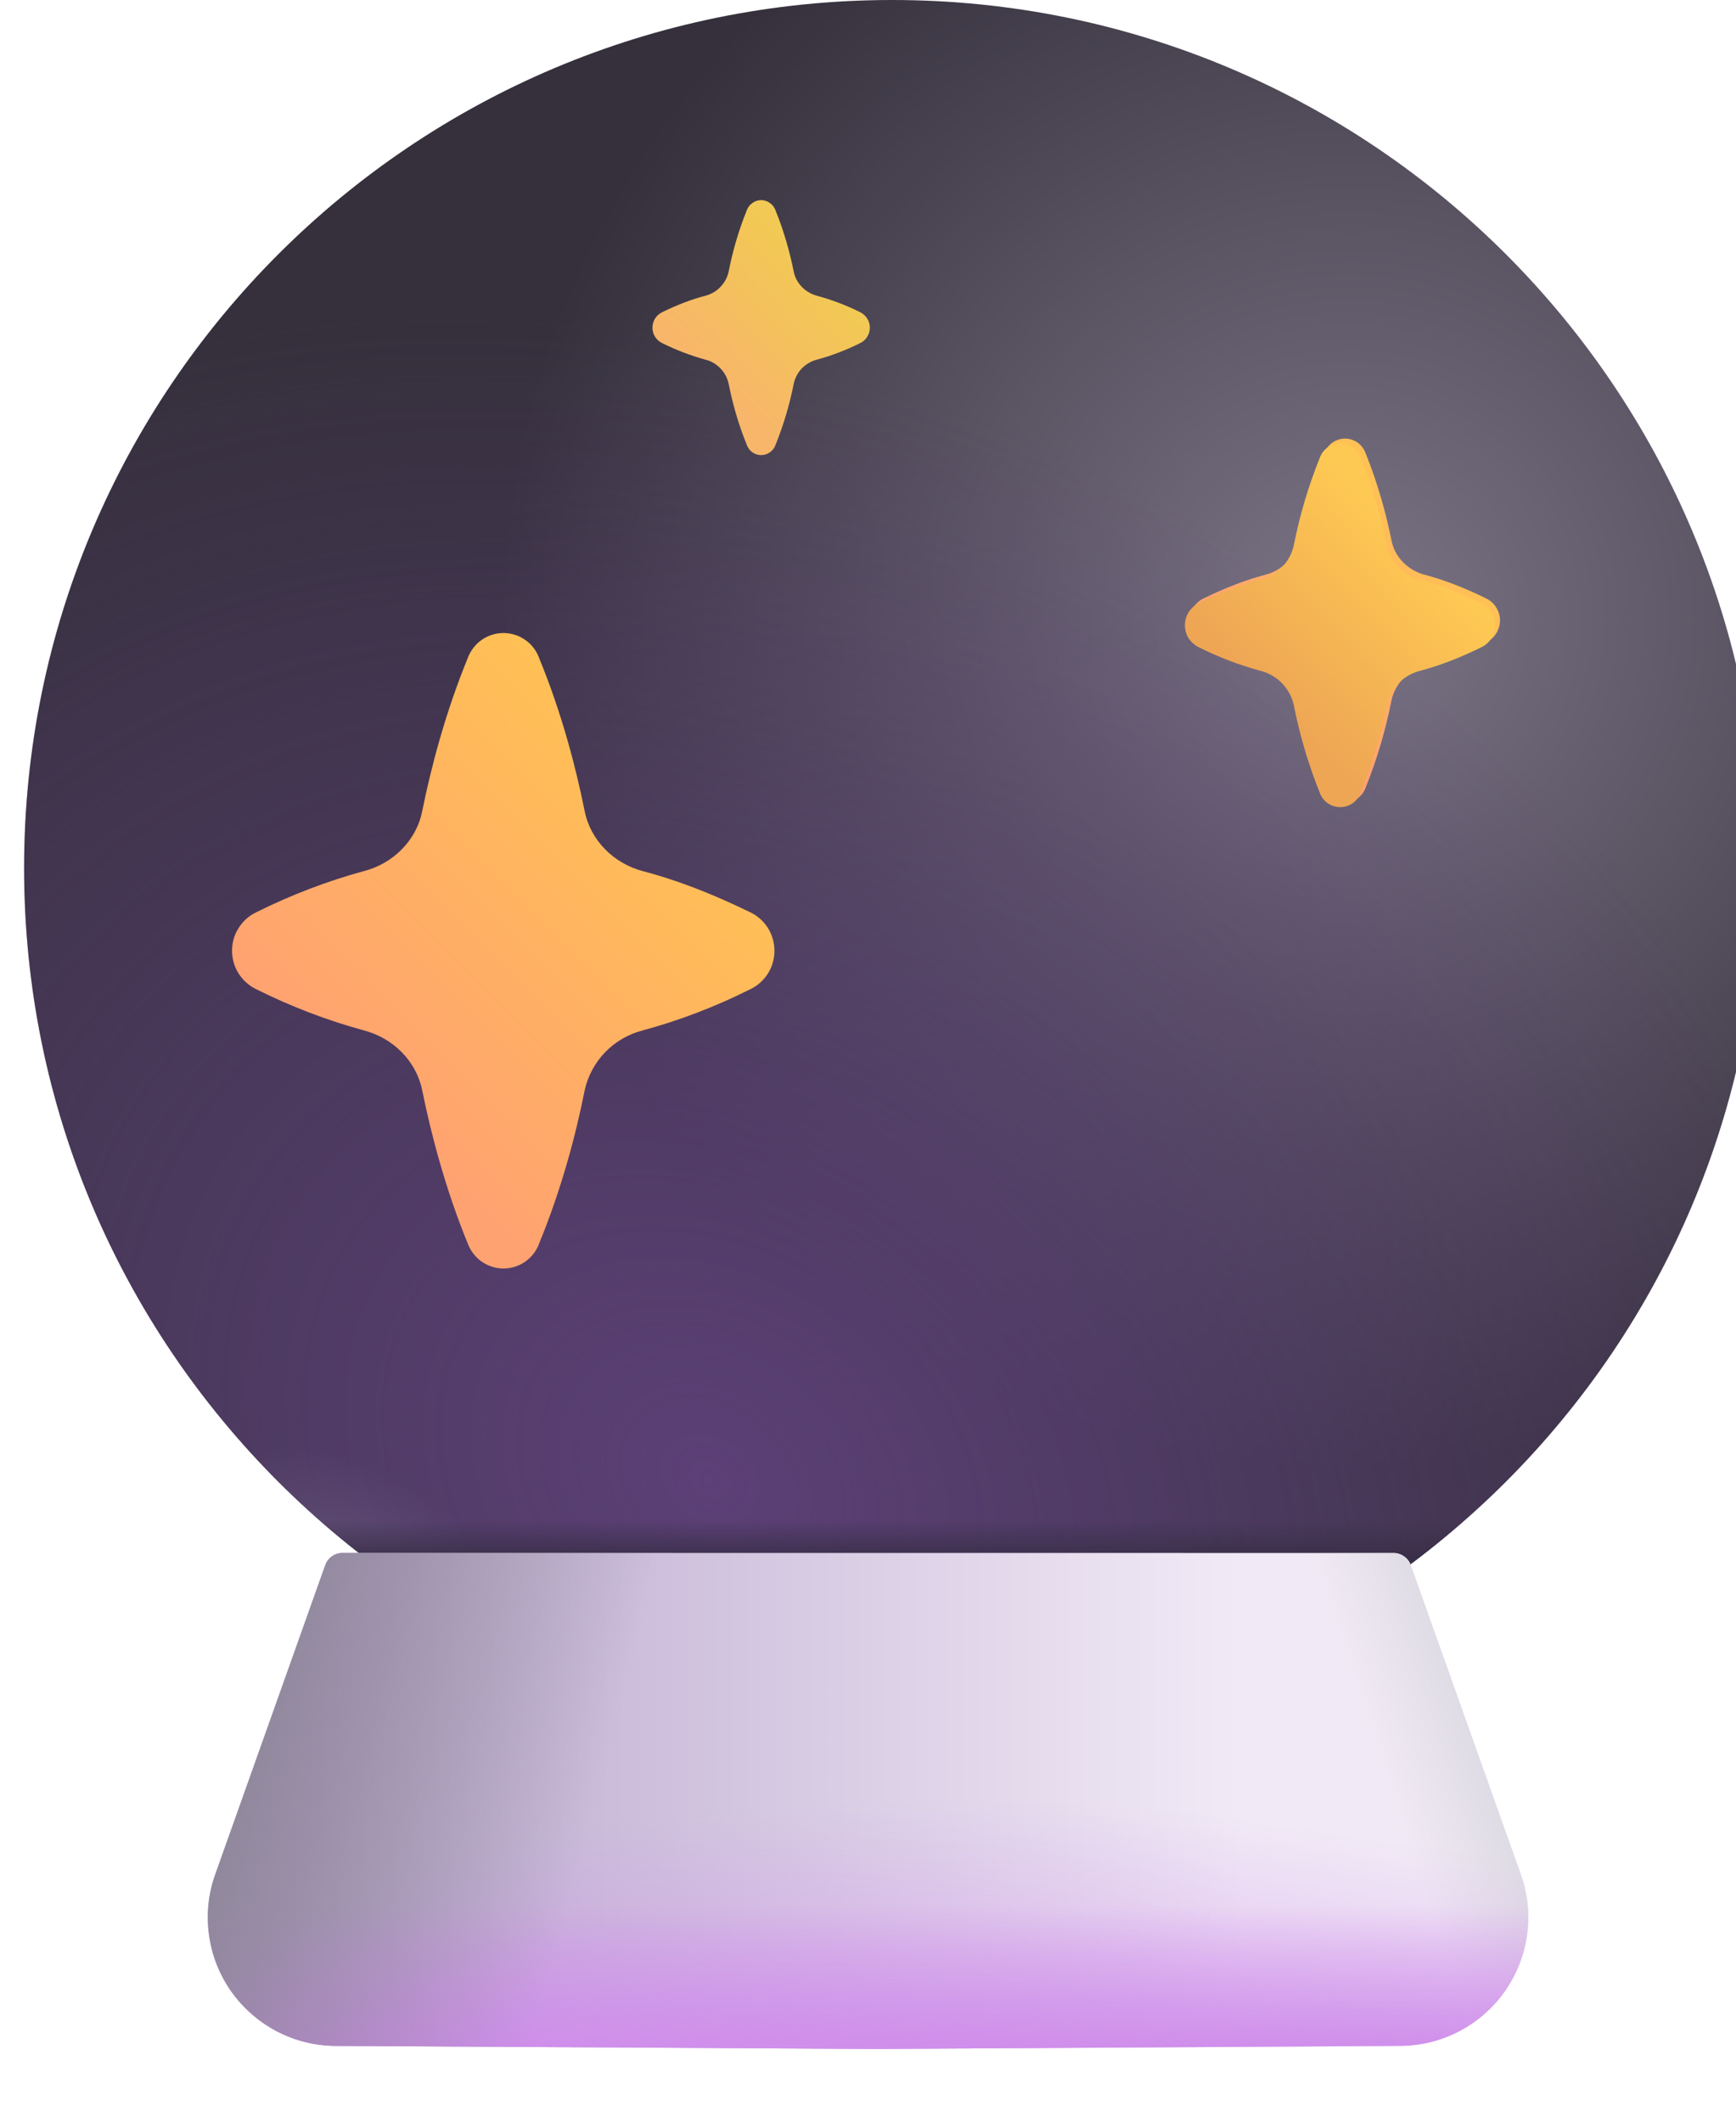<svg width="18" height="22" viewBox="0 0 18 22" fill="none" xmlns="http://www.w3.org/2000/svg">
<g id="Group">
<g id="Group_2" filter="url(#filter0_i_958_6406)">
<path id="Vector" d="M9 18C13.971 18 18 13.971 18 9C18 4.029 13.971 0 9 0C4.029 0 0 4.029 0 9C0 13.971 4.029 18 9 18Z" fill="url(#paint0_radial_958_6406)"/>
<path id="Vector_2" d="M9 18C13.971 18 18 13.971 18 9C18 4.029 13.971 0 9 0C4.029 0 0 4.029 0 9C0 13.971 4.029 18 9 18Z" fill="url(#paint1_radial_958_6406)"/>
<path id="Vector_3" d="M9 18C13.971 18 18 13.971 18 9C18 4.029 13.971 0 9 0C4.029 0 0 4.029 0 9C0 13.971 4.029 18 9 18Z" fill="url(#paint2_radial_958_6406)"/>
<path id="Vector_4" d="M9 18C13.971 18 18 13.971 18 9C18 4.029 13.971 0 9 0C4.029 0 0 4.029 0 9C0 13.971 4.029 18 9 18Z" fill="url(#paint3_linear_958_6406)"/>
</g>
<g id="Group_3" filter="url(#filter1_f_958_6406)">
<path id="Vector_5" fill-rule="evenodd" clip-rule="evenodd" d="M4.378 11.307C4.317 11.002 4.076 10.764 3.775 10.685C3.39 10.58 3.017 10.437 2.66 10.259C2.584 10.223 2.52 10.166 2.475 10.096C2.429 10.025 2.406 9.942 2.406 9.858C2.406 9.774 2.429 9.692 2.475 9.621C2.52 9.55 2.584 9.493 2.66 9.458C3.017 9.28 3.39 9.137 3.775 9.032C4.076 8.954 4.318 8.715 4.378 8.41C4.471 7.949 4.621 7.382 4.849 6.826C4.877 6.749 4.927 6.683 4.993 6.636C5.06 6.589 5.139 6.564 5.22 6.564C5.302 6.564 5.381 6.589 5.447 6.636C5.514 6.683 5.564 6.749 5.591 6.826C5.82 7.382 5.97 7.949 6.062 8.41C6.123 8.715 6.365 8.954 6.666 9.033C7.002 9.121 7.365 9.258 7.774 9.457C7.851 9.493 7.915 9.549 7.961 9.62C8.006 9.692 8.03 9.774 8.03 9.859C8.03 9.943 8.006 10.026 7.961 10.097C7.915 10.168 7.851 10.225 7.774 10.26C7.419 10.438 7.048 10.58 6.666 10.684C6.517 10.722 6.382 10.8 6.275 10.91C6.169 11.02 6.095 11.157 6.062 11.307C5.971 11.768 5.82 12.335 5.591 12.892C5.564 12.968 5.514 13.034 5.447 13.081C5.381 13.128 5.302 13.153 5.22 13.153C5.139 13.153 5.06 13.128 4.993 13.081C4.927 13.034 4.877 12.968 4.849 12.892C4.621 12.335 4.471 11.768 4.378 11.307Z" fill="#453852"/>
</g>
<g id="Group_4" filter="url(#filter2_ii_958_6406)">
<path id="Vector_6" fill-rule="evenodd" clip-rule="evenodd" d="M4.378 11.307C4.317 11.002 4.076 10.764 3.775 10.685C3.39 10.58 3.017 10.437 2.66 10.259C2.584 10.223 2.52 10.166 2.475 10.096C2.429 10.025 2.406 9.942 2.406 9.858C2.406 9.774 2.429 9.692 2.475 9.621C2.52 9.55 2.584 9.493 2.66 9.458C3.017 9.28 3.39 9.137 3.775 9.032C4.076 8.954 4.318 8.715 4.378 8.41C4.471 7.949 4.621 7.382 4.849 6.826C4.877 6.749 4.927 6.683 4.993 6.636C5.06 6.589 5.139 6.564 5.22 6.564C5.302 6.564 5.381 6.589 5.447 6.636C5.514 6.683 5.564 6.749 5.591 6.826C5.82 7.382 5.97 7.949 6.062 8.41C6.123 8.715 6.365 8.954 6.666 9.033C7.002 9.121 7.365 9.258 7.774 9.457C7.851 9.493 7.915 9.549 7.961 9.62C8.006 9.692 8.03 9.774 8.03 9.859C8.03 9.943 8.006 10.026 7.961 10.097C7.915 10.168 7.851 10.225 7.774 10.26C7.419 10.438 7.048 10.58 6.666 10.684C6.517 10.722 6.382 10.8 6.275 10.91C6.169 11.02 6.095 11.157 6.062 11.307C5.971 11.768 5.82 12.335 5.591 12.892C5.564 12.968 5.514 13.034 5.447 13.081C5.381 13.128 5.302 13.153 5.22 13.153C5.139 13.153 5.06 13.128 4.993 13.081C4.927 13.034 4.877 12.968 4.849 12.892C4.621 12.335 4.471 11.768 4.378 11.307Z" fill="url(#paint4_linear_958_6406)"/>
</g>
<g id="Group_5" filter="url(#filter3_ii_958_6406)">
<path id="Vector_7" fill-rule="evenodd" clip-rule="evenodd" d="M7.555 3.979C7.542 3.918 7.512 3.863 7.469 3.819C7.427 3.775 7.372 3.743 7.313 3.729C7.158 3.686 7.009 3.629 6.866 3.558C6.836 3.544 6.81 3.521 6.792 3.492C6.774 3.464 6.765 3.431 6.765 3.398C6.765 3.364 6.774 3.331 6.792 3.303C6.81 3.274 6.836 3.252 6.866 3.237C7.031 3.157 7.177 3.102 7.313 3.067C7.372 3.052 7.427 3.02 7.469 2.976C7.512 2.932 7.542 2.877 7.555 2.817C7.591 2.632 7.652 2.404 7.743 2.181C7.754 2.15 7.774 2.124 7.801 2.105C7.827 2.086 7.859 2.075 7.892 2.075C7.925 2.075 7.957 2.086 7.983 2.105C8.01 2.124 8.03 2.15 8.041 2.181C8.132 2.404 8.193 2.632 8.23 2.817C8.254 2.939 8.352 3.035 8.471 3.067C8.625 3.109 8.774 3.165 8.916 3.236C8.947 3.251 8.973 3.273 8.991 3.302C9.01 3.33 9.019 3.364 9.019 3.398C9.019 3.431 9.01 3.465 8.991 3.493C8.973 3.522 8.947 3.545 8.916 3.559C8.774 3.63 8.625 3.687 8.471 3.729C8.412 3.744 8.358 3.775 8.315 3.819C8.272 3.863 8.243 3.919 8.23 3.979C8.187 4.196 8.124 4.408 8.041 4.614C8.03 4.645 8.01 4.671 7.983 4.69C7.957 4.709 7.925 4.719 7.892 4.719C7.86 4.719 7.828 4.709 7.801 4.69C7.775 4.671 7.755 4.645 7.744 4.614C7.652 4.391 7.591 4.163 7.555 3.979Z" fill="url(#paint5_linear_958_6406)"/>
</g>
<g id="Group_6" filter="url(#filter4_ii_958_6406)">
<path id="Vector_8" fill-rule="evenodd" clip-rule="evenodd" d="M13.465 7.262C13.446 7.176 13.404 7.098 13.343 7.035C13.281 6.971 13.204 6.927 13.119 6.906C12.899 6.846 12.685 6.764 12.481 6.662C12.438 6.641 12.401 6.609 12.375 6.569C12.349 6.528 12.336 6.481 12.336 6.433C12.336 6.385 12.349 6.338 12.375 6.297C12.401 6.257 12.438 6.224 12.481 6.204C12.716 6.09 12.925 6.011 13.119 5.96C13.204 5.939 13.281 5.894 13.342 5.832C13.404 5.769 13.446 5.69 13.465 5.604C13.526 5.294 13.616 4.991 13.734 4.698C13.749 4.654 13.778 4.616 13.816 4.589C13.854 4.562 13.9 4.548 13.946 4.548C13.993 4.548 14.038 4.562 14.076 4.589C14.114 4.616 14.143 4.654 14.159 4.698C14.288 5.015 14.375 5.341 14.428 5.604C14.462 5.78 14.601 5.915 14.773 5.96C14.966 6.011 15.174 6.09 15.407 6.204C15.451 6.225 15.488 6.257 15.513 6.298C15.539 6.338 15.553 6.385 15.553 6.433C15.553 6.481 15.539 6.528 15.513 6.569C15.488 6.61 15.451 6.642 15.407 6.663C15.174 6.777 14.966 6.855 14.773 6.906C14.688 6.928 14.611 6.972 14.55 7.035C14.489 7.098 14.446 7.177 14.428 7.262C14.367 7.572 14.277 7.876 14.159 8.169C14.143 8.213 14.114 8.251 14.076 8.278C14.038 8.305 13.993 8.319 13.946 8.319C13.9 8.319 13.854 8.305 13.816 8.278C13.778 8.251 13.749 8.213 13.734 8.169C13.616 7.876 13.526 7.572 13.465 7.262Z" fill="url(#paint6_linear_958_6406)"/>
</g>
<g id="Group_7" filter="url(#filter5_ii_958_6406)">
<path id="Vector_9" fill-rule="evenodd" clip-rule="evenodd" d="M13.465 7.262C13.446 7.176 13.404 7.098 13.343 7.035C13.281 6.971 13.204 6.927 13.119 6.906C12.899 6.846 12.685 6.764 12.481 6.662C12.438 6.641 12.401 6.609 12.375 6.569C12.349 6.528 12.336 6.481 12.336 6.433C12.336 6.385 12.349 6.338 12.375 6.297C12.401 6.257 12.438 6.224 12.481 6.204C12.716 6.09 12.925 6.011 13.119 5.96C13.204 5.939 13.281 5.894 13.342 5.832C13.404 5.769 13.446 5.69 13.465 5.604C13.526 5.294 13.616 4.991 13.734 4.698C13.749 4.654 13.778 4.616 13.816 4.589C13.854 4.562 13.9 4.548 13.946 4.548C13.993 4.548 14.038 4.562 14.076 4.589C14.114 4.616 14.143 4.654 14.159 4.698C14.288 5.015 14.375 5.341 14.428 5.604C14.462 5.78 14.601 5.915 14.773 5.96C14.966 6.011 15.174 6.09 15.407 6.204C15.451 6.225 15.488 6.257 15.513 6.298C15.539 6.338 15.553 6.385 15.553 6.433C15.553 6.481 15.539 6.528 15.513 6.569C15.488 6.61 15.451 6.642 15.407 6.663C15.174 6.777 14.966 6.855 14.773 6.906C14.688 6.928 14.611 6.972 14.55 7.035C14.489 7.098 14.446 7.177 14.428 7.262C14.367 7.572 14.277 7.876 14.159 8.169C14.143 8.213 14.114 8.251 14.076 8.278C14.038 8.305 13.993 8.319 13.946 8.319C13.9 8.319 13.854 8.305 13.816 8.278C13.778 8.251 13.749 8.213 13.734 8.169C13.616 7.876 13.526 7.572 13.465 7.262Z" fill="url(#paint7_linear_958_6406)"/>
</g>
<path id="Vector_10" d="M3.551 16.102C3.512 16.102 3.474 16.114 3.442 16.137C3.409 16.16 3.385 16.192 3.372 16.229L2.232 19.435C2.16 19.635 2.138 19.85 2.167 20.061C2.195 20.272 2.274 20.473 2.396 20.647C2.519 20.821 2.681 20.963 2.869 21.062C3.058 21.161 3.267 21.213 3.48 21.214L8.905 21.245L9.095 21.246L14.52 21.214C14.733 21.213 14.942 21.161 15.131 21.062C15.319 20.964 15.482 20.821 15.604 20.647C15.726 20.473 15.805 20.272 15.834 20.061C15.863 19.85 15.841 19.635 15.769 19.435L14.628 16.229C14.615 16.192 14.591 16.16 14.558 16.138C14.526 16.115 14.488 16.103 14.449 16.103L3.551 16.102Z" fill="url(#paint8_linear_958_6406)"/>
<path id="Vector_11" d="M3.551 16.102C3.512 16.102 3.474 16.114 3.442 16.137C3.409 16.16 3.385 16.192 3.372 16.229L2.232 19.435C2.16 19.635 2.138 19.85 2.167 20.061C2.195 20.272 2.274 20.473 2.396 20.647C2.519 20.821 2.681 20.963 2.869 21.062C3.058 21.161 3.267 21.213 3.48 21.214L8.905 21.245L9.095 21.246L14.52 21.214C14.733 21.213 14.942 21.161 15.131 21.062C15.319 20.964 15.482 20.821 15.604 20.647C15.726 20.473 15.805 20.272 15.834 20.061C15.863 19.85 15.841 19.635 15.769 19.435L14.628 16.229C14.615 16.192 14.591 16.16 14.558 16.138C14.526 16.115 14.488 16.103 14.449 16.103L3.551 16.102Z" fill="url(#paint9_linear_958_6406)"/>
<path id="Vector_12" d="M3.551 16.102C3.512 16.102 3.474 16.114 3.442 16.137C3.409 16.16 3.385 16.192 3.372 16.229L2.232 19.435C2.16 19.635 2.138 19.85 2.167 20.061C2.195 20.272 2.274 20.473 2.396 20.647C2.519 20.821 2.681 20.963 2.869 21.062C3.058 21.161 3.267 21.213 3.48 21.214L8.905 21.245L9.095 21.246L14.52 21.214C14.733 21.213 14.942 21.161 15.131 21.062C15.319 20.964 15.482 20.821 15.604 20.647C15.726 20.473 15.805 20.272 15.834 20.061C15.863 19.85 15.841 19.635 15.769 19.435L14.628 16.229C14.615 16.192 14.591 16.16 14.558 16.138C14.526 16.115 14.488 16.103 14.449 16.103L3.551 16.102Z" fill="url(#paint10_linear_958_6406)"/>
<path id="Vector_13" d="M3.551 16.102C3.512 16.102 3.474 16.114 3.442 16.137C3.409 16.16 3.385 16.192 3.372 16.229L2.232 19.435C2.16 19.635 2.138 19.85 2.167 20.061C2.195 20.272 2.274 20.473 2.396 20.647C2.519 20.821 2.681 20.963 2.869 21.062C3.058 21.161 3.267 21.213 3.48 21.214L8.905 21.245L9.095 21.246L14.52 21.214C14.733 21.213 14.942 21.161 15.131 21.062C15.319 20.964 15.482 20.821 15.604 20.647C15.726 20.473 15.805 20.272 15.834 20.061C15.863 19.85 15.841 19.635 15.769 19.435L14.628 16.229C14.615 16.192 14.591 16.16 14.558 16.138C14.526 16.115 14.488 16.103 14.449 16.103L3.551 16.102Z" fill="url(#paint11_radial_958_6406)"/>
<path id="Vector_14" d="M3.551 16.102C3.512 16.102 3.474 16.114 3.442 16.137C3.409 16.16 3.385 16.192 3.372 16.229L2.232 19.435C2.16 19.635 2.138 19.85 2.167 20.061C2.195 20.272 2.274 20.473 2.396 20.647C2.519 20.821 2.681 20.963 2.869 21.062C3.058 21.161 3.267 21.213 3.48 21.214L8.905 21.245L9.095 21.246L14.52 21.214C14.733 21.213 14.942 21.161 15.131 21.062C15.319 20.964 15.482 20.821 15.604 20.647C15.726 20.473 15.805 20.272 15.834 20.061C15.863 19.85 15.841 19.635 15.769 19.435L14.628 16.229C14.615 16.192 14.591 16.16 14.558 16.138C14.526 16.115 14.488 16.103 14.449 16.103L3.551 16.102Z" fill="url(#paint12_linear_958_6406)"/>
</g>
<defs>
<filter id="filter0_i_958_6406" x="0" y="0" width="18.25" height="18" filterUnits="userSpaceOnUse" color-interpolation-filters="sRGB">
<feFlood flood-opacity="0" result="BackgroundImageFix"/>
<feBlend mode="normal" in="SourceGraphic" in2="BackgroundImageFix" result="shape"/>
<feColorMatrix in="SourceAlpha" type="matrix" values="0 0 0 0 0 0 0 0 0 0 0 0 0 0 0 0 0 0 127 0" result="hardAlpha"/>
<feOffset dx="0.25"/>
<feGaussianBlur stdDeviation="1"/>
<feComposite in2="hardAlpha" operator="arithmetic" k2="-1" k3="1"/>
<feColorMatrix type="matrix" values="0 0 0 0 0.369 0 0 0 0 0.341 0 0 0 0 0.412 0 0 0 1 0"/>
<feBlend mode="normal" in2="shape" result="effect1_innerShadow_958_6406"/>
</filter>
<filter id="filter1_f_958_6406" x="1.906" y="6.064" width="6.625" height="7.589" filterUnits="userSpaceOnUse" color-interpolation-filters="sRGB">
<feFlood flood-opacity="0" result="BackgroundImageFix"/>
<feBlend mode="normal" in="SourceGraphic" in2="BackgroundImageFix" result="shape"/>
<feGaussianBlur stdDeviation="0.25" result="effect1_foregroundBlur_958_6406"/>
</filter>
<filter id="filter2_ii_958_6406" x="2.256" y="6.414" width="5.925" height="6.889" filterUnits="userSpaceOnUse" color-interpolation-filters="sRGB">
<feFlood flood-opacity="0" result="BackgroundImageFix"/>
<feBlend mode="normal" in="SourceGraphic" in2="BackgroundImageFix" result="shape"/>
<feColorMatrix in="SourceAlpha" type="matrix" values="0 0 0 0 0 0 0 0 0 0 0 0 0 0 0 0 0 0 127 0" result="hardAlpha"/>
<feOffset dx="0.15" dy="-0.15"/>
<feGaussianBlur stdDeviation="0.375"/>
<feComposite in2="hardAlpha" operator="arithmetic" k2="-1" k3="1"/>
<feColorMatrix type="matrix" values="0 0 0 0 0.949 0 0 0 0 0.514 0 0 0 0 0.392 0 0 0 1 0"/>
<feBlend mode="normal" in2="shape" result="effect1_innerShadow_958_6406"/>
<feColorMatrix in="SourceAlpha" type="matrix" values="0 0 0 0 0 0 0 0 0 0 0 0 0 0 0 0 0 0 127 0" result="hardAlpha"/>
<feOffset dx="-0.15" dy="0.15"/>
<feGaussianBlur stdDeviation="0.3"/>
<feComposite in2="hardAlpha" operator="arithmetic" k2="-1" k3="1"/>
<feColorMatrix type="matrix" values="0 0 0 0 1 0 0 0 0 0.824 0 0 0 0 0.408 0 0 0 1 0"/>
<feBlend mode="normal" in2="effect1_innerShadow_958_6406" result="effect2_innerShadow_958_6406"/>
</filter>
<filter id="filter3_ii_958_6406" x="6.665" y="1.975" width="2.455" height="2.843" filterUnits="userSpaceOnUse" color-interpolation-filters="sRGB">
<feFlood flood-opacity="0" result="BackgroundImageFix"/>
<feBlend mode="normal" in="SourceGraphic" in2="BackgroundImageFix" result="shape"/>
<feColorMatrix in="SourceAlpha" type="matrix" values="0 0 0 0 0 0 0 0 0 0 0 0 0 0 0 0 0 0 127 0" result="hardAlpha"/>
<feOffset dx="0.1" dy="-0.1"/>
<feGaussianBlur stdDeviation="0.15"/>
<feComposite in2="hardAlpha" operator="arithmetic" k2="-1" k3="1"/>
<feColorMatrix type="matrix" values="0 0 0 0 0.953 0 0 0 0 0.694 0 0 0 0 0.396 0 0 0 1 0"/>
<feBlend mode="normal" in2="shape" result="effect1_innerShadow_958_6406"/>
<feColorMatrix in="SourceAlpha" type="matrix" values="0 0 0 0 0 0 0 0 0 0 0 0 0 0 0 0 0 0 127 0" result="hardAlpha"/>
<feOffset dx="-0.1" dy="0.1"/>
<feGaussianBlur stdDeviation="0.15"/>
<feComposite in2="hardAlpha" operator="arithmetic" k2="-1" k3="1"/>
<feColorMatrix type="matrix" values="0 0 0 0 1 0 0 0 0 0.824 0 0 0 0 0.408 0 0 0 1 0"/>
<feBlend mode="normal" in2="effect1_innerShadow_958_6406" result="effect2_innerShadow_958_6406"/>
</filter>
<filter id="filter4_ii_958_6406" x="12.186" y="4.398" width="3.517" height="4.071" filterUnits="userSpaceOnUse" color-interpolation-filters="sRGB">
<feFlood flood-opacity="0" result="BackgroundImageFix"/>
<feBlend mode="normal" in="SourceGraphic" in2="BackgroundImageFix" result="shape"/>
<feColorMatrix in="SourceAlpha" type="matrix" values="0 0 0 0 0 0 0 0 0 0 0 0 0 0 0 0 0 0 127 0" result="hardAlpha"/>
<feOffset dx="0.15" dy="-0.15"/>
<feGaussianBlur stdDeviation="0.375"/>
<feComposite in2="hardAlpha" operator="arithmetic" k2="-1" k3="1"/>
<feColorMatrix type="matrix" values="0 0 0 0 0.949 0 0 0 0 0.514 0 0 0 0 0.392 0 0 0 1 0"/>
<feBlend mode="normal" in2="shape" result="effect1_innerShadow_958_6406"/>
<feColorMatrix in="SourceAlpha" type="matrix" values="0 0 0 0 0 0 0 0 0 0 0 0 0 0 0 0 0 0 127 0" result="hardAlpha"/>
<feOffset dx="-0.15" dy="0.15"/>
<feGaussianBlur stdDeviation="0.3"/>
<feComposite in2="hardAlpha" operator="arithmetic" k2="-1" k3="1"/>
<feColorMatrix type="matrix" values="0 0 0 0 1 0 0 0 0 0.824 0 0 0 0 0.408 0 0 0 1 0"/>
<feBlend mode="normal" in2="effect1_innerShadow_958_6406" result="effect2_innerShadow_958_6406"/>
</filter>
<filter id="filter5_ii_958_6406" x="12.186" y="4.448" width="3.467" height="4.021" filterUnits="userSpaceOnUse" color-interpolation-filters="sRGB">
<feFlood flood-opacity="0" result="BackgroundImageFix"/>
<feBlend mode="normal" in="SourceGraphic" in2="BackgroundImageFix" result="shape"/>
<feColorMatrix in="SourceAlpha" type="matrix" values="0 0 0 0 0 0 0 0 0 0 0 0 0 0 0 0 0 0 127 0" result="hardAlpha"/>
<feOffset dx="-0.15" dy="0.15"/>
<feGaussianBlur stdDeviation="0.25"/>
<feComposite in2="hardAlpha" operator="arithmetic" k2="-1" k3="1"/>
<feColorMatrix type="matrix" values="0 0 0 0 1 0 0 0 0 0.886 0 0 0 0 0.514 0 0 0 1 0"/>
<feBlend mode="normal" in2="shape" result="effect1_innerShadow_958_6406"/>
<feColorMatrix in="SourceAlpha" type="matrix" values="0 0 0 0 0 0 0 0 0 0 0 0 0 0 0 0 0 0 127 0" result="hardAlpha"/>
<feOffset dx="0.1" dy="-0.1"/>
<feGaussianBlur stdDeviation="0.15"/>
<feComposite in2="hardAlpha" operator="arithmetic" k2="-1" k3="1"/>
<feColorMatrix type="matrix" values="0 0 0 0 0.988 0 0 0 0 0.62 0 0 0 0 0.447 0 0 0 1 0"/>
<feBlend mode="normal" in2="effect1_innerShadow_958_6406" result="effect2_innerShadow_958_6406"/>
</filter>
<radialGradient id="paint0_radial_958_6406" cx="0" cy="0" r="1" gradientUnits="userSpaceOnUse" gradientTransform="translate(13.809 6.377) rotate(126.32) scale(11.346)">
<stop stop-color="#7B7486"/>
<stop offset="0.788" stop-color="#35303C"/>
</radialGradient>
<radialGradient id="paint1_radial_958_6406" cx="0" cy="0" r="1" gradientUnits="userSpaceOnUse" gradientTransform="translate(7.029 15.337) rotate(-55.364) scale(11.184 13.822)">
<stop stop-color="#5C4077"/>
<stop offset="1" stop-color="#5C4077" stop-opacity="0"/>
</radialGradient>
<radialGradient id="paint2_radial_958_6406" cx="0" cy="0" r="1" gradientUnits="userSpaceOnUse" gradientTransform="translate(3.358 16.603) rotate(-56.31) scale(1.373 2.05)">
<stop stop-color="#66547A"/>
<stop offset="1" stop-color="#66547A" stop-opacity="0"/>
</radialGradient>
<linearGradient id="paint3_linear_958_6406" x1="9" y1="16.191" x2="9" y2="15.769" gradientUnits="userSpaceOnUse">
<stop stop-color="#392E48"/>
<stop offset="1" stop-color="#392E48" stop-opacity="0"/>
</linearGradient>
<linearGradient id="paint4_linear_958_6406" x1="7.239" y1="8.308" x2="3.962" y2="11.588" gradientUnits="userSpaceOnUse">
<stop stop-color="#FFC154"/>
<stop offset="1" stop-color="#FFA271"/>
</linearGradient>
<linearGradient id="paint5_linear_958_6406" x1="8.582" y1="2.857" x2="7.44" y2="3.977" gradientUnits="userSpaceOnUse">
<stop offset="0.042" stop-color="#F2C954"/>
<stop offset="1" stop-color="#F7B669"/>
</linearGradient>
<linearGradient id="paint6_linear_958_6406" x1="14.93" y1="5.662" x2="13.3" y2="7.261" gradientUnits="userSpaceOnUse">
<stop stop-color="#FFC154"/>
<stop offset="1" stop-color="#FFA271"/>
</linearGradient>
<linearGradient id="paint7_linear_958_6406" x1="14.93" y1="5.662" x2="13.3" y2="7.261" gradientUnits="userSpaceOnUse">
<stop offset="0.042" stop-color="#FEC953"/>
<stop offset="1" stop-color="#EEA654"/>
</linearGradient>
<linearGradient id="paint8_linear_958_6406" x1="3" y1="19.793" x2="12.905" y2="19.793" gradientUnits="userSpaceOnUse">
<stop stop-color="#B9A6CD"/>
<stop offset="1" stop-color="#F1EAF6"/>
</linearGradient>
<linearGradient id="paint9_linear_958_6406" x1="15.535" y1="17.759" x2="14.264" y2="18.183" gradientUnits="userSpaceOnUse">
<stop stop-color="#D9D7DF"/>
<stop offset="1" stop-color="#D9D7DF" stop-opacity="0"/>
</linearGradient>
<linearGradient id="paint10_linear_958_6406" x1="9.632" y1="21.245" x2="9.632" y2="19.757" gradientUnits="userSpaceOnUse">
<stop stop-color="#CF8EEB"/>
<stop offset="1" stop-color="#CF8EEB" stop-opacity="0"/>
</linearGradient>
<radialGradient id="paint11_radial_958_6406" cx="0" cy="0" r="1" gradientUnits="userSpaceOnUse" gradientTransform="translate(9.935 23.147) rotate(-90) scale(4.473 11.2)">
<stop stop-color="#CF8EEB"/>
<stop offset="1" stop-color="#CF8EEB" stop-opacity="0"/>
</radialGradient>
<linearGradient id="paint12_linear_958_6406" x1="1.913" y1="18.674" x2="5.939" y2="19.696" gradientUnits="userSpaceOnUse">
<stop stop-color="#8B8496"/>
<stop offset="1" stop-color="#8B8496" stop-opacity="0"/>
</linearGradient>
</defs>
</svg>
